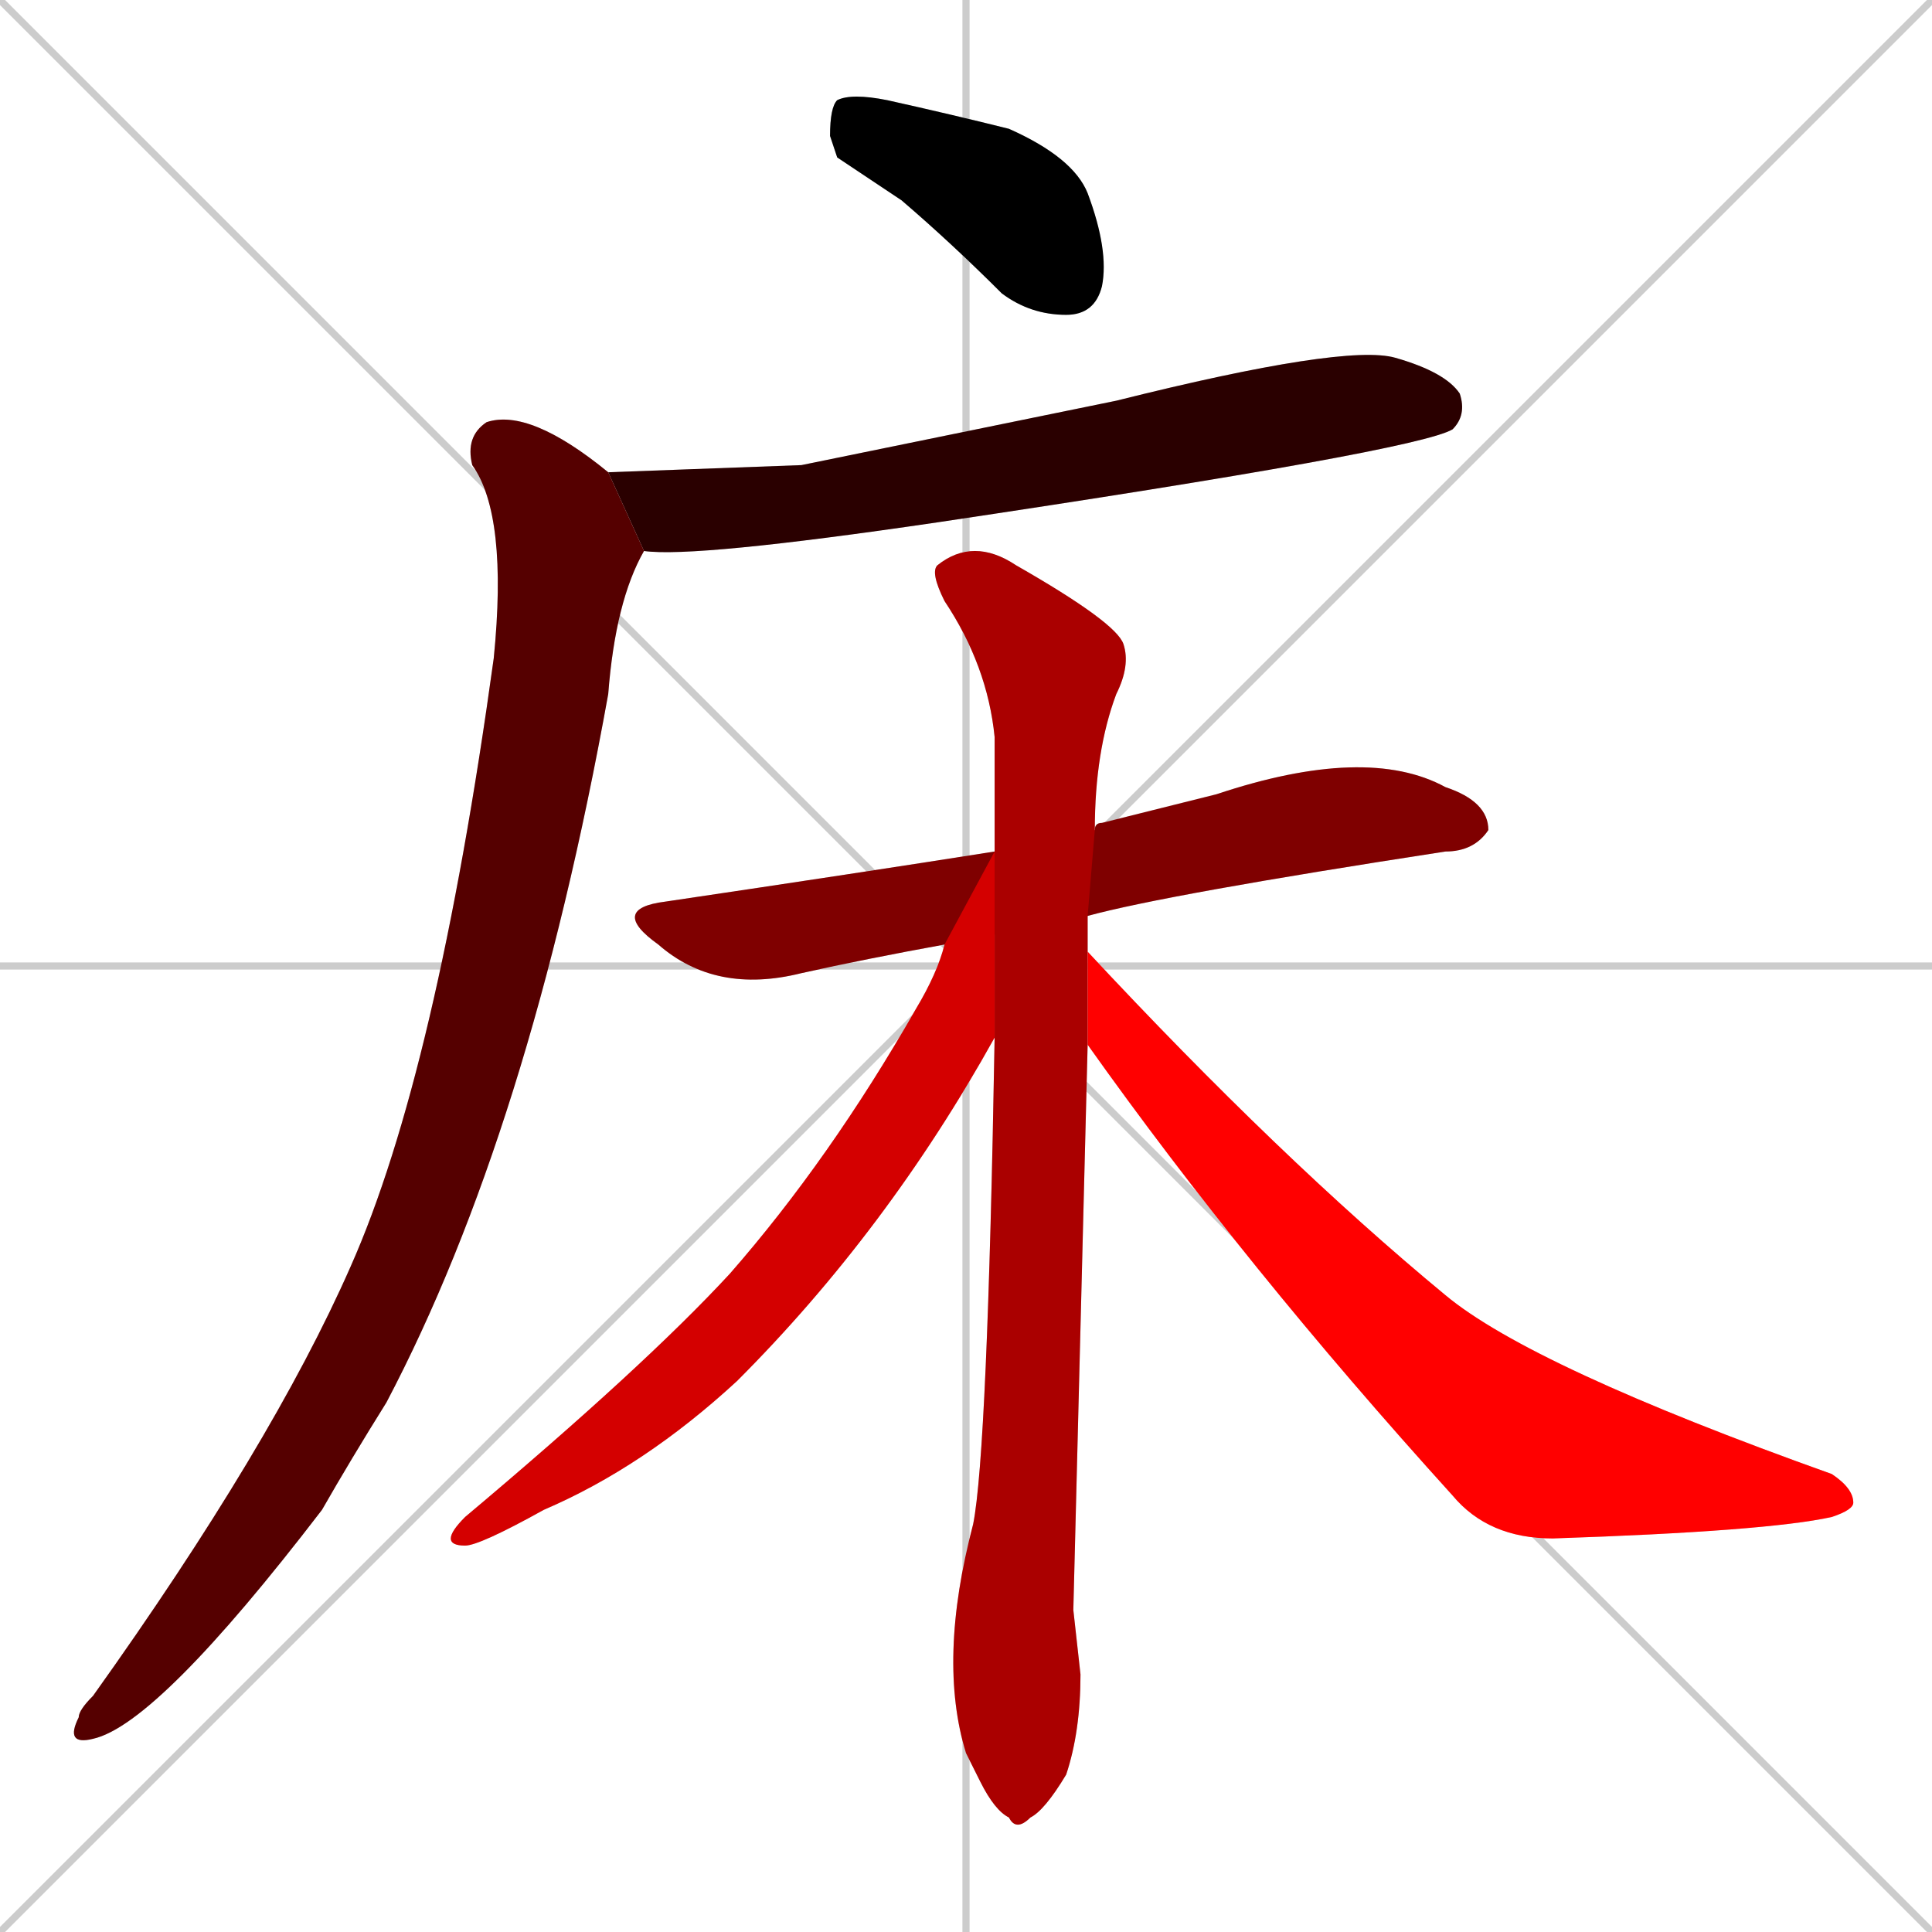 <svg xmlns="http://www.w3.org/2000/svg" xmlns:xlink="http://www.w3.org/1999/xlink" width="270" height="270"><path d="M 0 0 L 270 270 M 270 0 L 0 270 M 135 0 L 135 270 M 0 135 L 270 135" stroke="#CCCCCC" /><path d="M 117 22 L 116 19 Q 116 15 117 14 Q 119 13 124 14 Q 133 16 141 18 Q 150 22 152 27 Q 155 35 154 40 Q 153 44 149 44 Q 144 44 140 41 Q 133 34 126 28" fill="#CCCCCC"/><path d="M 112 65 L 156 56 Q 188 48 195 50 Q 202 52 204 55 Q 205 58 203 60 Q 198 63 131 73 Q 97 78 90 77 L 85 66" fill="#CCCCCC"/><path d="M 90 77 Q 86 84 85 97 Q 74 158 54 196 Q 49 204 45 211 Q 22 241 13 243 Q 9 244 11 240 Q 11 239 13 237 Q 38 202 49 177 Q 61 150 69 92 Q 71 72 66 65 Q 65 61 68 59 Q 74 57 85 66" fill="#CCCCCC"/><path d="M 132 132 Q 121 134 112 136 Q 100 139 92 132 Q 85 127 93 126 Q 120 122 139 119 L 153 116 Q 153 115 154 115 Q 162 113 170 111 Q 191 104 202 110 Q 208 112 208 116 Q 206 119 202 119 Q 163 125 152 128" fill="#CCCCCC"/><path d="M 150 225 L 151 234 Q 151 242 149 248 Q 146 253 144 254 Q 142 256 141 254 Q 139 253 137 249 Q 136 247 135 245 Q 131 232 136 213 Q 138 203 139 145 L 139 119 Q 139 111 139 103 Q 138 93 132 84 Q 130 80 131 79 Q 136 75 142 79 Q 156 87 157 90 Q 158 93 156 97 Q 153 105 153 116 L 152 128 Q 152 131 152 133 L 152 146" fill="#CCCCCC"/><path d="M 139 145 Q 124 172 103 193 Q 90 205 76 211 Q 67 216 65 216 Q 61 216 65 212 Q 90 191 102 178 Q 116 162 128 141 Q 131 136 132 132 L 139 119" fill="#CCCCCC"/><path d="M 152 133 Q 179 162 202 181 Q 214 191 256 206 Q 259 208 259 210 Q 259 211 256 212 Q 247 214 217 215 Q 208 215 203 209 Q 174 177 152 146" fill="#CCCCCC"/><path d="M 117 22 L 116 19 Q 116 15 117 14 Q 119 13 124 14 Q 133 16 141 18 Q 150 22 152 27 Q 155 35 154 40 Q 153 44 149 44 Q 144 44 140 41 Q 133 34 126 28" fill="#000000" /><path d="M 112 65 L 156 56 Q 188 48 195 50 Q 202 52 204 55 Q 205 58 203 60 Q 198 63 131 73 Q 97 78 90 77 L 85 66" fill="#2a0000" /><path d="M 90 77 Q 86 84 85 97 Q 74 158 54 196 Q 49 204 45 211 Q 22 241 13 243 Q 9 244 11 240 Q 11 239 13 237 Q 38 202 49 177 Q 61 150 69 92 Q 71 72 66 65 Q 65 61 68 59 Q 74 57 85 66" fill="#550000" /><path d="M 132 132 Q 121 134 112 136 Q 100 139 92 132 Q 85 127 93 126 Q 120 122 139 119 L 153 116 Q 153 115 154 115 Q 162 113 170 111 Q 191 104 202 110 Q 208 112 208 116 Q 206 119 202 119 Q 163 125 152 128" fill="#7f0000" /><path d="M 150 225 L 151 234 Q 151 242 149 248 Q 146 253 144 254 Q 142 256 141 254 Q 139 253 137 249 Q 136 247 135 245 Q 131 232 136 213 Q 138 203 139 145 L 139 119 Q 139 111 139 103 Q 138 93 132 84 Q 130 80 131 79 Q 136 75 142 79 Q 156 87 157 90 Q 158 93 156 97 Q 153 105 153 116 L 152 128 Q 152 131 152 133 L 152 146" fill="#aa0000" /><path d="M 139 145 Q 124 172 103 193 Q 90 205 76 211 Q 67 216 65 216 Q 61 216 65 212 Q 90 191 102 178 Q 116 162 128 141 Q 131 136 132 132 L 139 119" fill="#d40000" /><path d="M 152 133 Q 179 162 202 181 Q 214 191 256 206 Q 259 208 259 210 Q 259 211 256 212 Q 247 214 217 215 Q 208 215 203 209 Q 174 177 152 146" fill="#ff0000" /></svg>